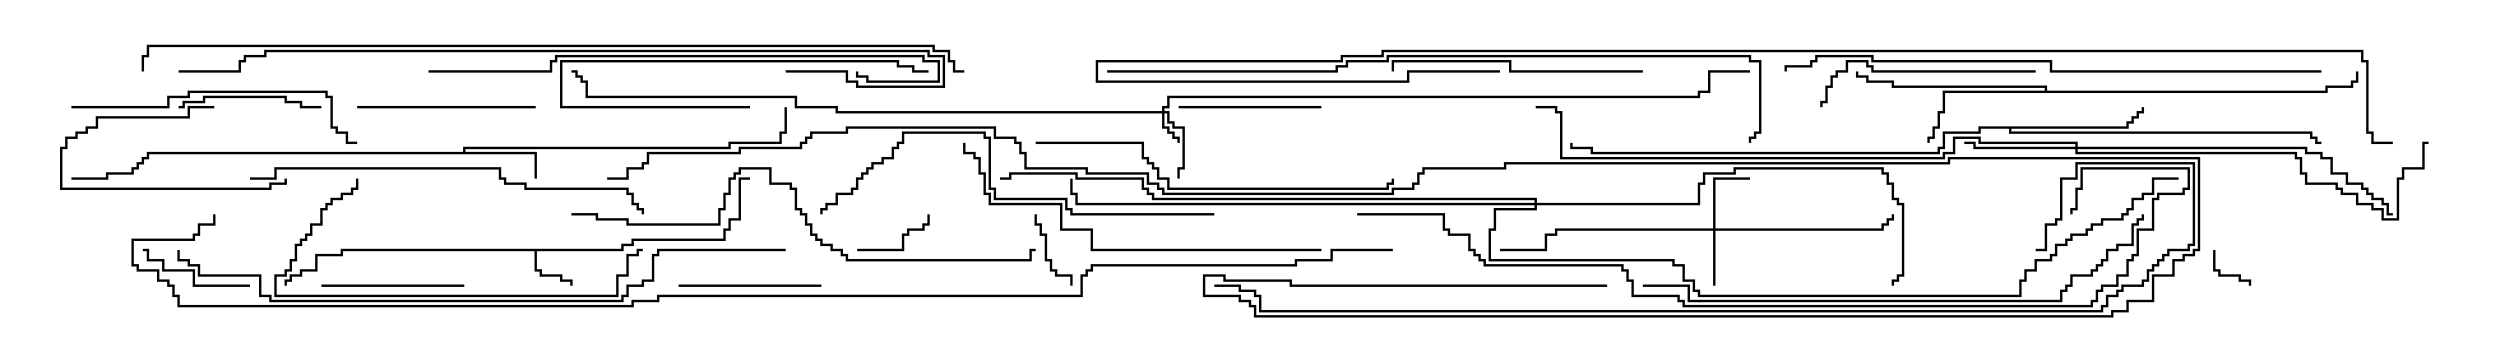 <svg version="1.1" width="105" height="15" xmlns="http://www.w3.org/2000/svg"><path d="M26.093,10.45L26.093,10.236L26.521,10.236L26.521,10.021L30.379,10.021L30.379,9.593L30.593,9.593L30.593,9.164L31.021,9.164L31.021,7.45L31.5,7.45L31.5,7.55L31.121,7.55L31.121,9.264L30.693,9.264L30.693,9.693L30.479,9.693L30.479,10.121L26.621,10.121L26.621,10.336L26.193,10.336L26.193,10.55L22.55,10.55L22.55,11.307L22.764,11.307L22.764,11.521L23.621,11.521L23.621,11.736L24.05,11.736L24.05,12L23.95,12L23.95,11.836L23.521,11.836L23.521,11.621L22.664,11.621L22.664,11.407L22.45,11.407L22.45,10.55L14.407,10.55L14.407,10.764L13.336,10.764L13.336,11.407L12.693,11.407L12.693,11.621L12.264,11.621L12.264,11.836L12.05,11.836L12.05,12L11.95,12L11.95,11.736L12.164,11.736L12.164,11.521L12.593,11.521L12.593,11.307L13.236,11.307L13.236,10.664L14.307,10.664L14.307,10.45z" stroke="none"/><path d="M19.45,6.379L19.45,6.164L30.593,6.164L30.593,5.95L32.736,5.95L32.736,5.521L32.95,5.521L32.95,4.5L33.05,4.5L33.05,5.621L32.836,5.621L32.836,6.05L30.693,6.05L30.693,6.264L19.55,6.264L19.55,6.379L22.55,6.379L22.55,7.5L22.45,7.5L22.45,6.479L6.264,6.479L6.264,6.693L6.05,6.693L6.05,6.907L5.836,6.907L5.836,7.121L5.621,7.121L5.621,7.336L4.55,7.336L4.55,7.55L3,7.55L3,7.45L4.45,7.45L4.45,7.236L5.521,7.236L5.521,7.021L5.736,7.021L5.736,6.807L5.95,6.807L5.95,6.593L6.164,6.593L6.164,6.379z" stroke="none"/><path d="M85.879,3.807L85.879,3.693L79.45,3.693L79.45,3.479L78.379,3.479L78.379,3.264L77.95,3.264L77.95,3L78.05,3L78.05,3.164L78.479,3.164L78.479,3.379L79.55,3.379L79.55,3.593L85.979,3.593L85.979,3.807L97.664,3.807L97.664,3.593L98.736,3.593L98.736,3.379L98.95,3.379L98.95,3L99.05,3L99.05,3.479L98.836,3.479L98.836,3.693L97.764,3.693L97.764,3.907L81.693,3.907L81.693,4.764L81.479,4.764L81.479,5.407L81.264,5.407L81.264,5.836L81.05,5.836L81.05,6L80.95,6L80.95,5.736L81.164,5.736L81.164,5.307L81.379,5.307L81.379,4.664L81.593,4.664L81.593,3.807z" stroke="none"/><path d="M89.307,5.307L89.307,5.093L89.521,5.093L89.521,4.879L89.736,4.879L89.736,4.664L89.95,4.664L89.95,4.5L90.05,4.5L90.05,4.764L89.836,4.764L89.836,4.979L89.621,4.979L89.621,5.193L89.407,5.193L89.407,5.407L84.479,5.407L84.479,5.521L97.121,5.521L97.121,5.736L97.336,5.736L97.336,5.95L97.5,5.95L97.5,6.05L97.236,6.05L97.236,5.836L97.021,5.836L97.021,5.621L84.379,5.621L84.379,5.407L83.193,5.407L83.193,5.621L81.693,5.621L81.693,6.264L81.479,6.264L81.479,6.479L66.807,6.479L66.807,6.264L65.95,6.264L65.95,6L66.05,6L66.05,6.164L66.907,6.164L66.907,6.379L81.379,6.379L81.379,6.164L81.593,6.164L81.593,5.521L83.093,5.521L83.093,5.307z" stroke="none"/><path d="M48.807,4.664L48.807,4.45L49.021,4.45L49.021,4.021L71.307,4.021L71.307,3.807L71.736,3.807L71.736,2.95L73.5,2.95L73.5,3.05L71.836,3.05L71.836,3.907L71.407,3.907L71.407,4.121L49.121,4.121L49.121,4.55L48.907,4.55L48.907,4.664L49.121,4.664L49.121,5.093L49.336,5.093L49.336,5.307L49.764,5.307L49.764,7.121L49.55,7.121L49.55,7.5L49.45,7.5L49.45,7.021L49.664,7.021L49.664,5.407L49.236,5.407L49.236,5.193L49.021,5.193L49.021,4.764L48.907,4.764L48.907,5.307L49.121,5.307L49.121,5.521L49.336,5.521L49.336,5.736L49.55,5.736L49.55,6L49.45,6L49.45,5.836L49.236,5.836L49.236,5.621L49.021,5.621L49.021,5.407L48.807,5.407L48.807,4.764L35.093,4.764L35.093,4.55L33.379,4.55L33.379,4.121L24.593,4.121L24.593,3.479L24.379,3.479L24.379,3.264L24.164,3.264L24.164,3.05L24,3.05L24,2.95L24.264,2.95L24.264,3.164L24.479,3.164L24.479,3.379L24.693,3.379L24.693,4.021L33.479,4.021L33.479,4.45L35.193,4.45L35.193,4.664z" stroke="none"/><path d="M71.95,9.593L71.95,7.45L73.5,7.45L73.5,7.55L72.05,7.55L72.05,9.593L79.021,9.593L79.021,9.379L79.236,9.379L79.236,9.164L79.45,9.164L79.45,9L79.55,9L79.55,9.264L79.336,9.264L79.336,9.479L79.121,9.479L79.121,9.693L72.05,9.693L72.05,12L71.95,12L71.95,9.693L65.407,9.693L65.407,9.907L64.979,9.907L64.979,10.55L63,10.55L63,10.45L64.879,10.45L64.879,9.807L65.307,9.807L65.307,9.593z" stroke="none"/><path d="M87.164,6.164L87.164,6.05L83.093,6.05L83.093,5.836L82.121,5.836L82.121,6.479L81.693,6.479L81.693,6.693L65.521,6.693L65.521,4.764L65.307,4.764L65.307,4.55L64.5,4.55L64.5,4.45L65.407,4.45L65.407,4.664L65.621,4.664L65.621,6.593L81.593,6.593L81.593,6.379L82.021,6.379L82.021,5.736L83.193,5.736L83.193,5.95L87.264,5.95L87.264,6.164L96.907,6.164L96.907,6.379L97.55,6.379L97.55,6.593L97.979,6.593L97.979,7.236L98.621,7.236L98.621,7.664L99.264,7.664L99.264,7.879L99.479,7.879L99.479,8.093L99.693,8.093L99.693,8.307L100.121,8.307L100.121,8.521L100.336,8.521L100.336,8.95L100.5,8.95L100.5,9.05L100.236,9.05L100.236,8.621L100.021,8.621L100.021,8.407L99.593,8.407L99.593,8.193L99.379,8.193L99.379,7.979L99.164,7.979L99.164,7.764L98.521,7.764L98.521,7.336L97.879,7.336L97.879,6.693L97.45,6.693L97.45,6.479L96.807,6.479L96.807,6.264L87.264,6.264L87.264,6.379L96.479,6.379L96.479,6.593L96.693,6.593L96.693,7.236L96.907,7.236L96.907,7.664L98.193,7.664L98.193,7.879L98.407,7.879L98.407,8.093L99.05,8.093L99.05,8.521L99.693,8.521L99.693,8.736L100.121,8.736L100.121,9.164L100.664,9.164L100.664,7.45L100.879,7.45L100.879,7.021L101.736,7.021L101.736,5.95L102,5.95L102,6.05L101.836,6.05L101.836,7.121L100.979,7.121L100.979,7.55L100.764,7.55L100.764,9.264L100.021,9.264L100.021,8.836L99.593,8.836L99.593,8.621L98.95,8.621L98.95,8.193L98.307,8.193L98.307,7.979L98.093,7.979L98.093,7.764L96.807,7.764L96.807,7.336L96.593,7.336L96.593,6.693L96.379,6.693L96.379,6.479L87.164,6.479L87.164,6.264L82.879,6.264L82.879,6.05L82.5,6.05L82.5,5.95L82.979,5.95L82.979,6.164z" stroke="none"/><path d="M64.45,8.521L64.45,8.407L48.379,8.407L48.379,8.193L48.164,8.193L48.164,7.979L47.95,7.979L47.95,7.55L45.164,7.55L45.164,7.336L42.479,7.336L42.479,7.55L42,7.55L42,7.45L42.379,7.45L42.379,7.236L45.264,7.236L45.264,7.45L48.05,7.45L48.05,7.879L48.264,7.879L48.264,8.093L48.479,8.093L48.479,8.307L64.55,8.307L64.55,8.521L71.307,8.521L71.307,7.664L71.521,7.664L71.521,7.236L72.807,7.236L72.807,7.021L79.121,7.021L79.121,7.236L79.336,7.236L79.336,7.664L79.55,7.664L79.55,8.307L79.764,8.307L79.764,8.521L79.979,8.521L79.979,11.621L79.764,11.621L79.764,11.836L79.55,11.836L79.55,12L79.45,12L79.45,11.736L79.664,11.736L79.664,11.521L79.879,11.521L79.879,8.621L79.664,8.621L79.664,8.407L79.45,8.407L79.45,7.764L79.236,7.764L79.236,7.336L79.021,7.336L79.021,7.121L72.907,7.121L72.907,7.336L71.621,7.336L71.621,7.764L71.407,7.764L71.407,8.621L64.55,8.621L64.55,8.836L62.836,8.836L62.836,9.693L62.621,9.693L62.621,10.879L70.336,10.879L70.336,11.093L70.764,11.093L70.764,11.736L71.193,11.736L71.193,12.164L71.407,12.164L71.407,12.379L84.807,12.379L84.807,11.736L85.021,11.736L85.021,11.307L85.45,11.307L85.45,10.879L86.093,10.879L86.093,10.664L86.307,10.664L86.307,10.236L86.736,10.236L86.736,10.021L86.95,10.021L86.95,9.807L87.593,9.807L87.593,9.593L87.807,9.593L87.807,9.379L88.236,9.379L88.236,9.164L89.093,9.164L89.093,8.95L89.307,8.95L89.307,8.736L89.521,8.736L89.521,8.307L89.95,8.307L89.95,8.093L90.379,8.093L90.379,7.45L91.5,7.45L91.5,7.55L90.479,7.55L90.479,8.193L90.05,8.193L90.05,8.407L89.621,8.407L89.621,8.836L89.407,8.836L89.407,9.05L89.193,9.05L89.193,9.264L88.336,9.264L88.336,9.479L87.907,9.479L87.907,9.693L87.693,9.693L87.693,9.907L87.05,9.907L87.05,10.121L86.836,10.121L86.836,10.336L86.407,10.336L86.407,10.764L86.193,10.764L86.193,10.979L85.55,10.979L85.55,11.407L85.121,11.407L85.121,11.836L84.907,11.836L84.907,12.479L71.307,12.479L71.307,12.264L71.093,12.264L71.093,11.836L70.664,11.836L70.664,11.193L70.236,11.193L70.236,10.979L62.521,10.979L62.521,9.593L62.736,9.593L62.736,8.736L64.45,8.736L64.45,8.621L45.164,8.621L45.164,8.193L44.95,8.193L44.95,7.5L45.05,7.5L45.05,8.093L45.264,8.093L45.264,8.521z" stroke="none"/><path d="M92.95,10.5L93.05,10.5L93.05,11.307L93.264,11.307L93.264,11.521L94.121,11.521L94.121,11.736L94.55,11.736L94.55,12L94.45,12L94.45,11.836L94.021,11.836L94.021,11.621L93.164,11.621L93.164,11.407L92.95,11.407z" stroke="none"/><path d="M43.45,9L43.55,9L43.55,9.379L43.764,9.379L43.764,9.807L43.979,9.807L43.979,10.879L44.193,10.879L44.193,11.307L44.407,11.307L44.407,11.521L45.05,11.521L45.05,12L44.95,12L44.95,11.621L44.307,11.621L44.307,11.407L44.093,11.407L44.093,10.979L43.879,10.979L43.879,9.907L43.664,9.907L43.664,9.479L43.45,9.479z" stroke="none"/><path d="M36,10.55L36,10.45L37.879,10.45L37.879,9.807L38.093,9.807L38.093,9.593L38.736,9.593L38.736,9.379L38.95,9.379L38.95,9L39.05,9L39.05,9.479L38.836,9.479L38.836,9.693L38.193,9.693L38.193,9.907L37.979,9.907L37.979,10.55z" stroke="none"/><path d="M9,4.45L9,4.55L7.979,4.55L7.979,4.979L4.121,4.979L4.121,5.407L3.693,5.407L3.693,5.621L3.264,5.621L3.264,5.836L2.836,5.836L2.836,6.264L2.621,6.264L2.621,7.879L11.307,7.879L11.307,7.664L11.95,7.664L11.95,7.5L12.05,7.5L12.05,7.764L11.407,7.764L11.407,7.979L2.521,7.979L2.521,6.164L2.736,6.164L2.736,5.736L3.164,5.736L3.164,5.521L3.593,5.521L3.593,5.307L4.021,5.307L4.021,4.879L7.879,4.879L7.879,4.45z" stroke="none"/><path d="M10.5,11.95L10.5,12.05L8.093,12.05L8.093,11.407L6.807,11.407L6.807,10.979L6.164,10.979L6.164,10.55L6,10.55L6,10.45L6.264,10.45L6.264,10.879L6.907,10.879L6.907,11.307L8.193,11.307L8.193,11.95z" stroke="none"/><path d="M55.5,4.45L55.5,4.55L49.5,4.55L49.5,4.45z" stroke="none"/><path d="M34.5,11.95L34.5,12.05L28.5,12.05L28.5,11.95z" stroke="none"/><path d="M7.5,4.55L7.5,4.45L7.664,4.45L7.664,4.236L8.521,4.236L8.521,4.021L12.05,4.021L12.05,4.236L12.693,4.236L12.693,4.45L13.5,4.45L13.5,4.55L12.593,4.55L12.593,4.336L11.95,4.336L11.95,4.121L8.621,4.121L8.621,4.336L7.764,4.336L7.764,4.55z" stroke="none"/><path d="M19.5,11.95L19.5,12.05L13.5,12.05L13.5,11.95z" stroke="none"/><path d="M22.5,4.45L22.5,4.55L15,4.55L15,4.45z" stroke="none"/><path d="M31.5,4.45L31.5,4.55L23.521,4.55L23.521,2.521L37.764,2.521L37.764,2.736L38.407,2.736L38.407,2.95L39,2.95L39,3.05L38.307,3.05L38.307,2.836L37.664,2.836L37.664,2.621L23.621,2.621L23.621,4.45z" stroke="none"/><path d="M85.5,2.95L85.5,3.05L78.593,3.05L78.593,2.836L78.379,2.836L78.379,2.621L77.621,2.621L77.621,3.05L77.193,3.05L77.193,3.264L76.979,3.264L76.979,3.693L76.764,3.693L76.764,4.336L76.55,4.336L76.55,4.5L76.45,4.5L76.45,4.236L76.664,4.236L76.664,3.593L76.879,3.593L76.879,3.164L77.093,3.164L77.093,2.95L77.521,2.95L77.521,2.521L78.479,2.521L78.479,2.736L78.693,2.736L78.693,2.95z" stroke="none"/><path d="M69,2.95L69,3.05L63.379,3.05L63.379,2.621L58.55,2.621L58.55,3L58.45,3L58.45,2.521L63.479,2.521L63.479,2.95z" stroke="none"/><path d="M3,4.55L3,4.45L7.021,4.45L7.021,4.021L7.879,4.021L7.879,3.807L13.764,3.807L13.764,4.021L13.979,4.021L13.979,5.307L14.193,5.307L14.193,5.521L14.621,5.521L14.621,5.95L15,5.95L15,6.05L14.521,6.05L14.521,5.621L14.093,5.621L14.093,5.407L13.879,5.407L13.879,4.121L13.664,4.121L13.664,3.907L7.979,3.907L7.979,4.121L7.121,4.121L7.121,4.55z" stroke="none"/><path d="M14.95,7.5L15.05,7.5L15.05,7.979L14.836,7.979L14.836,8.193L14.407,8.193L14.407,8.407L13.979,8.407L13.979,8.621L13.764,8.621L13.764,8.836L13.55,8.836L13.55,9.479L13.121,9.479L13.121,9.907L12.907,9.907L12.907,10.121L12.693,10.121L12.693,10.336L12.479,10.336L12.479,10.979L12.264,10.979L12.264,11.407L12.05,11.407L12.05,11.621L11.621,11.621L11.621,12.379L25.879,12.379L25.879,11.521L26.307,11.521L26.307,10.664L26.736,10.664L26.736,10.45L27,10.45L27,10.55L26.836,10.55L26.836,10.764L26.407,10.764L26.407,11.621L25.979,11.621L25.979,12.479L11.521,12.479L11.521,11.521L11.95,11.521L11.95,11.307L12.164,11.307L12.164,10.879L12.379,10.879L12.379,10.236L12.593,10.236L12.593,10.021L12.807,10.021L12.807,9.807L13.021,9.807L13.021,9.379L13.45,9.379L13.45,8.736L13.664,8.736L13.664,8.521L13.879,8.521L13.879,8.307L14.307,8.307L14.307,8.093L14.736,8.093L14.736,7.879L14.95,7.879z" stroke="none"/><path d="M43.5,6.05L43.5,5.95L48.05,5.95L48.05,6.593L48.264,6.593L48.264,6.807L48.479,6.807L48.479,7.021L48.693,7.021L48.693,7.45L49.121,7.45L49.121,7.879L58.236,7.879L58.236,7.664L58.45,7.664L58.45,7.5L58.55,7.5L58.55,7.764L58.336,7.764L58.336,7.979L49.021,7.979L49.021,7.55L48.593,7.55L48.593,7.121L48.379,7.121L48.379,6.907L48.164,6.907L48.164,6.693L47.95,6.693L47.95,6.05z" stroke="none"/><path d="M55.5,10.45L55.5,10.55L45.807,10.55L45.807,9.693L44.521,9.693L44.521,8.621L41.521,8.621L41.521,8.193L41.307,8.193L41.307,7.336L41.093,7.336L41.093,6.693L40.879,6.693L40.879,6.479L40.45,6.479L40.45,6L40.55,6L40.55,6.379L40.979,6.379L40.979,6.593L41.193,6.593L41.193,7.236L41.407,7.236L41.407,8.093L41.621,8.093L41.621,8.521L44.621,8.521L44.621,9.593L45.907,9.593L45.907,10.45z" stroke="none"/><path d="M51,8.95L51,9.05L44.95,9.05L44.95,8.836L44.736,8.836L44.736,8.407L41.736,8.407L41.736,7.979L41.521,7.979L41.521,5.836L41.307,5.836L41.307,5.621L37.979,5.621L37.979,6.05L37.764,6.05L37.764,6.264L37.55,6.264L37.55,6.693L37.121,6.693L37.121,6.907L36.693,6.907L36.693,7.121L36.479,7.121L36.479,7.336L36.264,7.336L36.264,7.55L36.05,7.55L36.05,7.979L35.836,7.979L35.836,8.193L35.193,8.193L35.193,8.621L34.764,8.621L34.764,8.836L34.55,8.836L34.55,9L34.45,9L34.45,8.736L34.664,8.736L34.664,8.521L35.093,8.521L35.093,8.093L35.736,8.093L35.736,7.879L35.95,7.879L35.95,7.45L36.164,7.45L36.164,7.236L36.379,7.236L36.379,7.021L36.593,7.021L36.593,6.807L37.021,6.807L37.021,6.593L37.45,6.593L37.45,6.164L37.664,6.164L37.664,5.95L37.879,5.95L37.879,5.521L41.407,5.521L41.407,5.736L41.621,5.736L41.621,7.879L41.836,7.879L41.836,8.307L44.836,8.307L44.836,8.736L45.05,8.736L45.05,8.95z" stroke="none"/><path d="M10.5,7.55L10.5,7.45L11.521,7.45L11.521,7.021L21.05,7.021L21.05,7.45L21.264,7.45L21.264,7.664L22.121,7.664L22.121,7.879L26.407,7.879L26.407,8.093L26.621,8.093L26.621,8.521L26.836,8.521L26.836,8.736L27.05,8.736L27.05,9L26.95,9L26.95,8.836L26.736,8.836L26.736,8.621L26.521,8.621L26.521,8.193L26.307,8.193L26.307,7.979L22.021,7.979L22.021,7.764L21.164,7.764L21.164,7.55L20.95,7.55L20.95,7.121L11.621,7.121L11.621,7.55z" stroke="none"/><path d="M18,3.05L18,2.95L23.093,2.95L23.093,2.521L23.307,2.521L23.307,2.307L38.836,2.307L38.836,2.521L39.479,2.521L39.479,3.479L36.379,3.479L36.379,3.264L35.95,3.264L35.95,3L36.05,3L36.05,3.164L36.479,3.164L36.479,3.379L39.379,3.379L39.379,2.621L38.736,2.621L38.736,2.407L23.407,2.407L23.407,2.621L23.193,2.621L23.193,3.05z" stroke="none"/><path d="M24,9.05L24,8.95L25.121,8.95L25.121,9.164L26.407,9.164L26.407,9.379L30.164,9.379L30.164,8.736L30.379,8.736L30.379,8.093L30.593,8.093L30.593,7.45L30.807,7.45L30.807,7.236L31.021,7.236L31.021,7.021L32.407,7.021L32.407,7.664L33.264,7.664L33.264,7.879L33.479,7.879L33.479,8.736L33.693,8.736L33.693,8.95L33.907,8.95L33.907,9.379L34.121,9.379L34.121,9.807L34.336,9.807L34.336,10.021L34.55,10.021L34.55,10.236L34.979,10.236L34.979,10.45L35.407,10.45L35.407,10.664L35.621,10.664L35.621,10.879L43.236,10.879L43.236,10.45L43.5,10.45L43.5,10.55L43.336,10.55L43.336,10.979L35.521,10.979L35.521,10.764L35.307,10.764L35.307,10.55L34.879,10.55L34.879,10.336L34.45,10.336L34.45,10.121L34.236,10.121L34.236,9.907L34.021,9.907L34.021,9.479L33.807,9.479L33.807,9.05L33.593,9.05L33.593,8.836L33.379,8.836L33.379,7.979L33.164,7.979L33.164,7.764L32.307,7.764L32.307,7.121L31.121,7.121L31.121,7.336L30.907,7.336L30.907,7.55L30.693,7.55L30.693,8.193L30.479,8.193L30.479,8.836L30.264,8.836L30.264,9.479L26.307,9.479L26.307,9.264L25.021,9.264L25.021,9.05z" stroke="none"/><path d="M69,12.05L69,11.95L70.979,11.95L70.979,12.593L86.521,12.593L86.521,12.164L86.736,12.164L86.736,11.95L86.95,11.95L86.95,11.521L87.807,11.521L87.807,11.307L88.021,11.307L88.021,11.093L88.236,11.093L88.236,10.879L88.45,10.879L88.45,10.45L88.879,10.45L88.879,10.236L89.521,10.236L89.521,9.379L89.736,9.379L89.736,9.164L89.95,9.164L89.95,9L90.05,9L90.05,9.264L89.836,9.264L89.836,9.479L89.621,9.479L89.621,10.336L88.979,10.336L88.979,10.55L88.55,10.55L88.55,10.979L88.336,10.979L88.336,11.193L88.121,11.193L88.121,11.407L87.907,11.407L87.907,11.621L87.05,11.621L87.05,12.05L86.836,12.05L86.836,12.264L86.621,12.264L86.621,12.693L70.879,12.693L70.879,12.05z" stroke="none"/><path d="M97.5,2.95L97.5,3.05L86.093,3.05L86.093,2.621L78.593,2.621L78.593,2.407L76.336,2.407L76.336,2.621L76.121,2.621L76.121,2.836L75.05,2.836L75.05,3L74.95,3L74.95,2.736L76.021,2.736L76.021,2.521L76.236,2.521L76.236,2.307L78.693,2.307L78.693,2.521L86.193,2.521L86.193,2.95z" stroke="none"/><path d="M33,3.05L33,2.95L35.621,2.95L35.621,3.379L36.05,3.379L36.05,3.593L39.593,3.593L39.593,2.407L38.95,2.407L38.95,2.193L11.193,2.193L11.193,2.407L10.336,2.407L10.336,2.621L10.121,2.621L10.121,3.05L7.5,3.05L7.5,2.95L10.021,2.95L10.021,2.521L10.236,2.521L10.236,2.307L11.093,2.307L11.093,2.093L39.05,2.093L39.05,2.307L39.693,2.307L39.693,3.693L35.95,3.693L35.95,3.479L35.521,3.479L35.521,3.05z" stroke="none"/><path d="M33,10.45L33,10.55L27.693,10.55L27.693,10.764L27.479,10.764L27.479,11.836L27.05,11.836L27.05,12.05L26.407,12.05L26.407,12.479L26.193,12.479L26.193,12.693L11.307,12.693L11.307,12.479L10.879,12.479L10.879,11.621L8.307,11.621L8.307,11.193L7.879,11.193L7.879,10.979L7.45,10.979L7.45,10.5L7.55,10.5L7.55,10.879L7.979,10.879L7.979,11.093L8.407,11.093L8.407,11.521L10.979,11.521L10.979,12.379L11.407,12.379L11.407,12.593L26.093,12.593L26.093,12.379L26.307,12.379L26.307,11.95L26.95,11.95L26.95,11.736L27.379,11.736L27.379,10.664L27.593,10.664L27.593,10.45z" stroke="none"/><path d="M46.5,3.05L46.5,2.95L56.093,2.95L56.093,2.736L56.521,2.736L56.521,2.521L58.236,2.521L58.236,2.307L73.55,2.307L73.55,2.521L73.979,2.521L73.979,5.621L73.764,5.621L73.764,5.836L73.55,5.836L73.55,6L73.45,6L73.45,5.736L73.664,5.736L73.664,5.521L73.879,5.521L73.879,2.621L73.45,2.621L73.45,2.407L58.336,2.407L58.336,2.621L56.621,2.621L56.621,2.836L56.193,2.836L56.193,3.05z" stroke="none"/><path d="M57,9.05L57,8.95L60.693,8.95L60.693,9.593L60.907,9.593L60.907,9.807L61.764,9.807L61.764,10.45L61.979,10.45L61.979,10.664L62.193,10.664L62.193,10.879L62.407,10.879L62.407,11.093L68.193,11.093L68.193,11.307L68.407,11.307L68.407,11.736L68.621,11.736L68.621,12.379L70.55,12.379L70.55,12.593L70.764,12.593L70.764,12.807L87.807,12.807L87.807,12.593L88.021,12.593L88.021,12.164L88.236,12.164L88.236,11.95L88.879,11.95L88.879,11.521L89.307,11.521L89.307,10.879L89.521,10.879L89.521,10.664L89.736,10.664L89.736,9.593L90.379,9.593L90.379,8.307L90.593,8.307L90.593,8.093L91.664,8.093L91.664,7.879L91.879,7.879L91.879,7.121L87.479,7.121L87.479,7.979L87.264,7.979L87.264,8.836L87.05,8.836L87.05,9L86.95,9L86.95,8.736L87.164,8.736L87.164,7.879L87.379,7.879L87.379,7.021L91.979,7.021L91.979,7.979L91.764,7.979L91.764,8.193L90.693,8.193L90.693,8.407L90.479,8.407L90.479,9.693L89.836,9.693L89.836,10.764L89.621,10.764L89.621,10.979L89.407,10.979L89.407,11.621L88.979,11.621L88.979,12.05L88.336,12.05L88.336,12.264L88.121,12.264L88.121,12.693L87.907,12.693L87.907,12.907L70.664,12.907L70.664,12.693L70.45,12.693L70.45,12.479L68.521,12.479L68.521,11.836L68.307,11.836L68.307,11.407L68.093,11.407L68.093,11.193L62.307,11.193L62.307,10.979L62.093,10.979L62.093,10.764L61.879,10.764L61.879,10.55L61.664,10.55L61.664,9.907L60.807,9.907L60.807,9.693L60.593,9.693L60.593,9.05z" stroke="none"/><path d="M40.5,2.95L40.5,3.05L40.021,3.05L40.021,2.621L39.807,2.621L39.807,2.193L39.164,2.193L39.164,1.979L6.264,1.979L6.264,2.407L6.05,2.407L6.05,3L5.95,3L5.95,2.307L6.164,2.307L6.164,1.879L39.264,1.879L39.264,2.093L39.907,2.093L39.907,2.521L40.121,2.521L40.121,2.95z" stroke="none"/><path d="M85.5,10.55L85.5,10.45L85.879,10.45L85.879,9.379L86.307,9.379L86.307,9.164L86.521,9.164L86.521,7.45L87.164,7.45L87.164,6.807L92.193,6.807L92.193,10.336L91.979,10.336L91.979,10.55L91.121,10.55L91.121,10.764L90.907,10.764L90.907,10.979L90.693,10.979L90.693,11.193L90.479,11.193L90.479,11.407L90.264,11.407L90.264,11.836L90.05,11.836L90.05,12.05L89.193,12.05L89.193,12.264L88.979,12.264L88.979,12.479L88.55,12.479L88.55,12.907L88.336,12.907L88.336,13.121L52.879,13.121L52.879,12.479L52.664,12.479L52.664,12.264L52.021,12.264L52.021,12.05L51,12.05L51,11.95L52.121,11.95L52.121,12.164L52.764,12.164L52.764,12.379L52.979,12.379L52.979,13.021L88.236,13.021L88.236,12.807L88.45,12.807L88.45,12.379L88.879,12.379L88.879,12.164L89.093,12.164L89.093,11.95L89.95,11.95L89.95,11.736L90.164,11.736L90.164,11.307L90.379,11.307L90.379,11.093L90.593,11.093L90.593,10.879L90.807,10.879L90.807,10.664L91.021,10.664L91.021,10.45L91.879,10.45L91.879,10.236L92.093,10.236L92.093,6.907L87.264,6.907L87.264,7.55L86.621,7.55L86.621,9.264L86.407,9.264L86.407,9.479L85.979,9.479L85.979,10.55z" stroke="none"/><path d="M63,2.95L63,3.05L59.193,3.05L59.193,3.479L46.021,3.479L46.021,2.521L56.307,2.521L56.307,2.307L58.021,2.307L58.021,2.093L99.264,2.093L99.264,2.521L99.479,2.521L99.479,5.521L99.693,5.521L99.693,5.95L100.5,5.95L100.5,6.05L99.593,6.05L99.593,5.621L99.379,5.621L99.379,2.621L99.164,2.621L99.164,2.193L58.121,2.193L58.121,2.407L56.407,2.407L56.407,2.621L46.121,2.621L46.121,3.379L59.093,3.379L59.093,2.95z" stroke="none"/><path d="M67.5,11.95L67.5,12.05L54.164,12.05L54.164,11.836L51.379,11.836L51.379,11.621L50.621,11.621L50.621,12.379L52.121,12.379L52.121,12.593L52.55,12.593L52.55,12.807L52.764,12.807L52.764,13.236L88.664,13.236L88.664,13.021L89.307,13.021L89.307,12.593L90.379,12.593L90.379,11.521L91.236,11.521L91.236,10.879L91.664,10.879L91.664,10.664L92.093,10.664L92.093,10.45L92.307,10.45L92.307,6.693L81.907,6.693L81.907,6.907L63.264,6.907L63.264,7.121L59.836,7.121L59.836,7.336L59.621,7.336L59.621,7.764L59.407,7.764L59.407,7.979L58.55,7.979L58.55,8.193L48.807,8.193L48.807,7.979L48.593,7.979L48.593,7.764L48.164,7.764L48.164,7.336L45.593,7.336L45.593,7.121L43.021,7.121L43.021,6.479L42.807,6.479L42.807,6.05L42.593,6.05L42.593,5.836L41.736,5.836L41.736,5.407L35.621,5.407L35.621,5.621L34.121,5.621L34.121,5.836L33.907,5.836L33.907,6.05L33.693,6.05L33.693,6.264L31.121,6.264L31.121,6.479L27.264,6.479L27.264,6.907L27.05,6.907L27.05,7.121L26.407,7.121L26.407,7.55L25.5,7.55L25.5,7.45L26.307,7.45L26.307,7.021L26.95,7.021L26.95,6.807L27.164,6.807L27.164,6.379L31.021,6.379L31.021,6.164L33.593,6.164L33.593,5.95L33.807,5.95L33.807,5.736L34.021,5.736L34.021,5.521L35.521,5.521L35.521,5.307L41.836,5.307L41.836,5.736L42.693,5.736L42.693,5.95L42.907,5.95L42.907,6.379L43.121,6.379L43.121,7.021L45.693,7.021L45.693,7.236L48.264,7.236L48.264,7.664L48.693,7.664L48.693,7.879L48.907,7.879L48.907,8.093L58.45,8.093L58.45,7.879L59.307,7.879L59.307,7.664L59.521,7.664L59.521,7.236L59.736,7.236L59.736,7.021L63.164,7.021L63.164,6.807L81.807,6.807L81.807,6.593L92.407,6.593L92.407,10.55L92.193,10.55L92.193,10.764L91.764,10.764L91.764,10.979L91.336,10.979L91.336,11.621L90.479,11.621L90.479,12.693L89.407,12.693L89.407,13.121L88.764,13.121L88.764,13.336L52.664,13.336L52.664,12.907L52.45,12.907L52.45,12.693L52.021,12.693L52.021,12.479L50.521,12.479L50.521,11.521L51.479,11.521L51.479,11.736L54.264,11.736L54.264,11.95z" stroke="none"/><path d="M58.5,10.45L58.5,10.55L55.979,10.55L55.979,10.979L54.479,10.979L54.479,11.193L45.907,11.193L45.907,11.407L45.693,11.407L45.693,11.621L45.479,11.621L45.479,12.479L27.693,12.479L27.693,12.693L26.621,12.693L26.621,12.907L7.45,12.907L7.45,12.479L7.236,12.479L7.236,12.05L7.021,12.05L7.021,11.836L6.593,11.836L6.593,11.407L5.736,11.407L5.736,11.193L5.521,11.193L5.521,10.021L8.093,10.021L8.093,9.807L8.307,9.807L8.307,9.379L8.95,9.379L8.95,9L9.05,9L9.05,9.479L8.407,9.479L8.407,9.907L8.193,9.907L8.193,10.121L5.621,10.121L5.621,11.093L5.836,11.093L5.836,11.307L6.693,11.307L6.693,11.736L7.121,11.736L7.121,11.95L7.336,11.95L7.336,12.379L7.55,12.379L7.55,12.807L26.521,12.807L26.521,12.593L27.593,12.593L27.593,12.379L45.379,12.379L45.379,11.521L45.593,11.521L45.593,11.307L45.807,11.307L45.807,11.093L54.379,11.093L54.379,10.879L55.879,10.879L55.879,10.45z" stroke="none"/></svg>